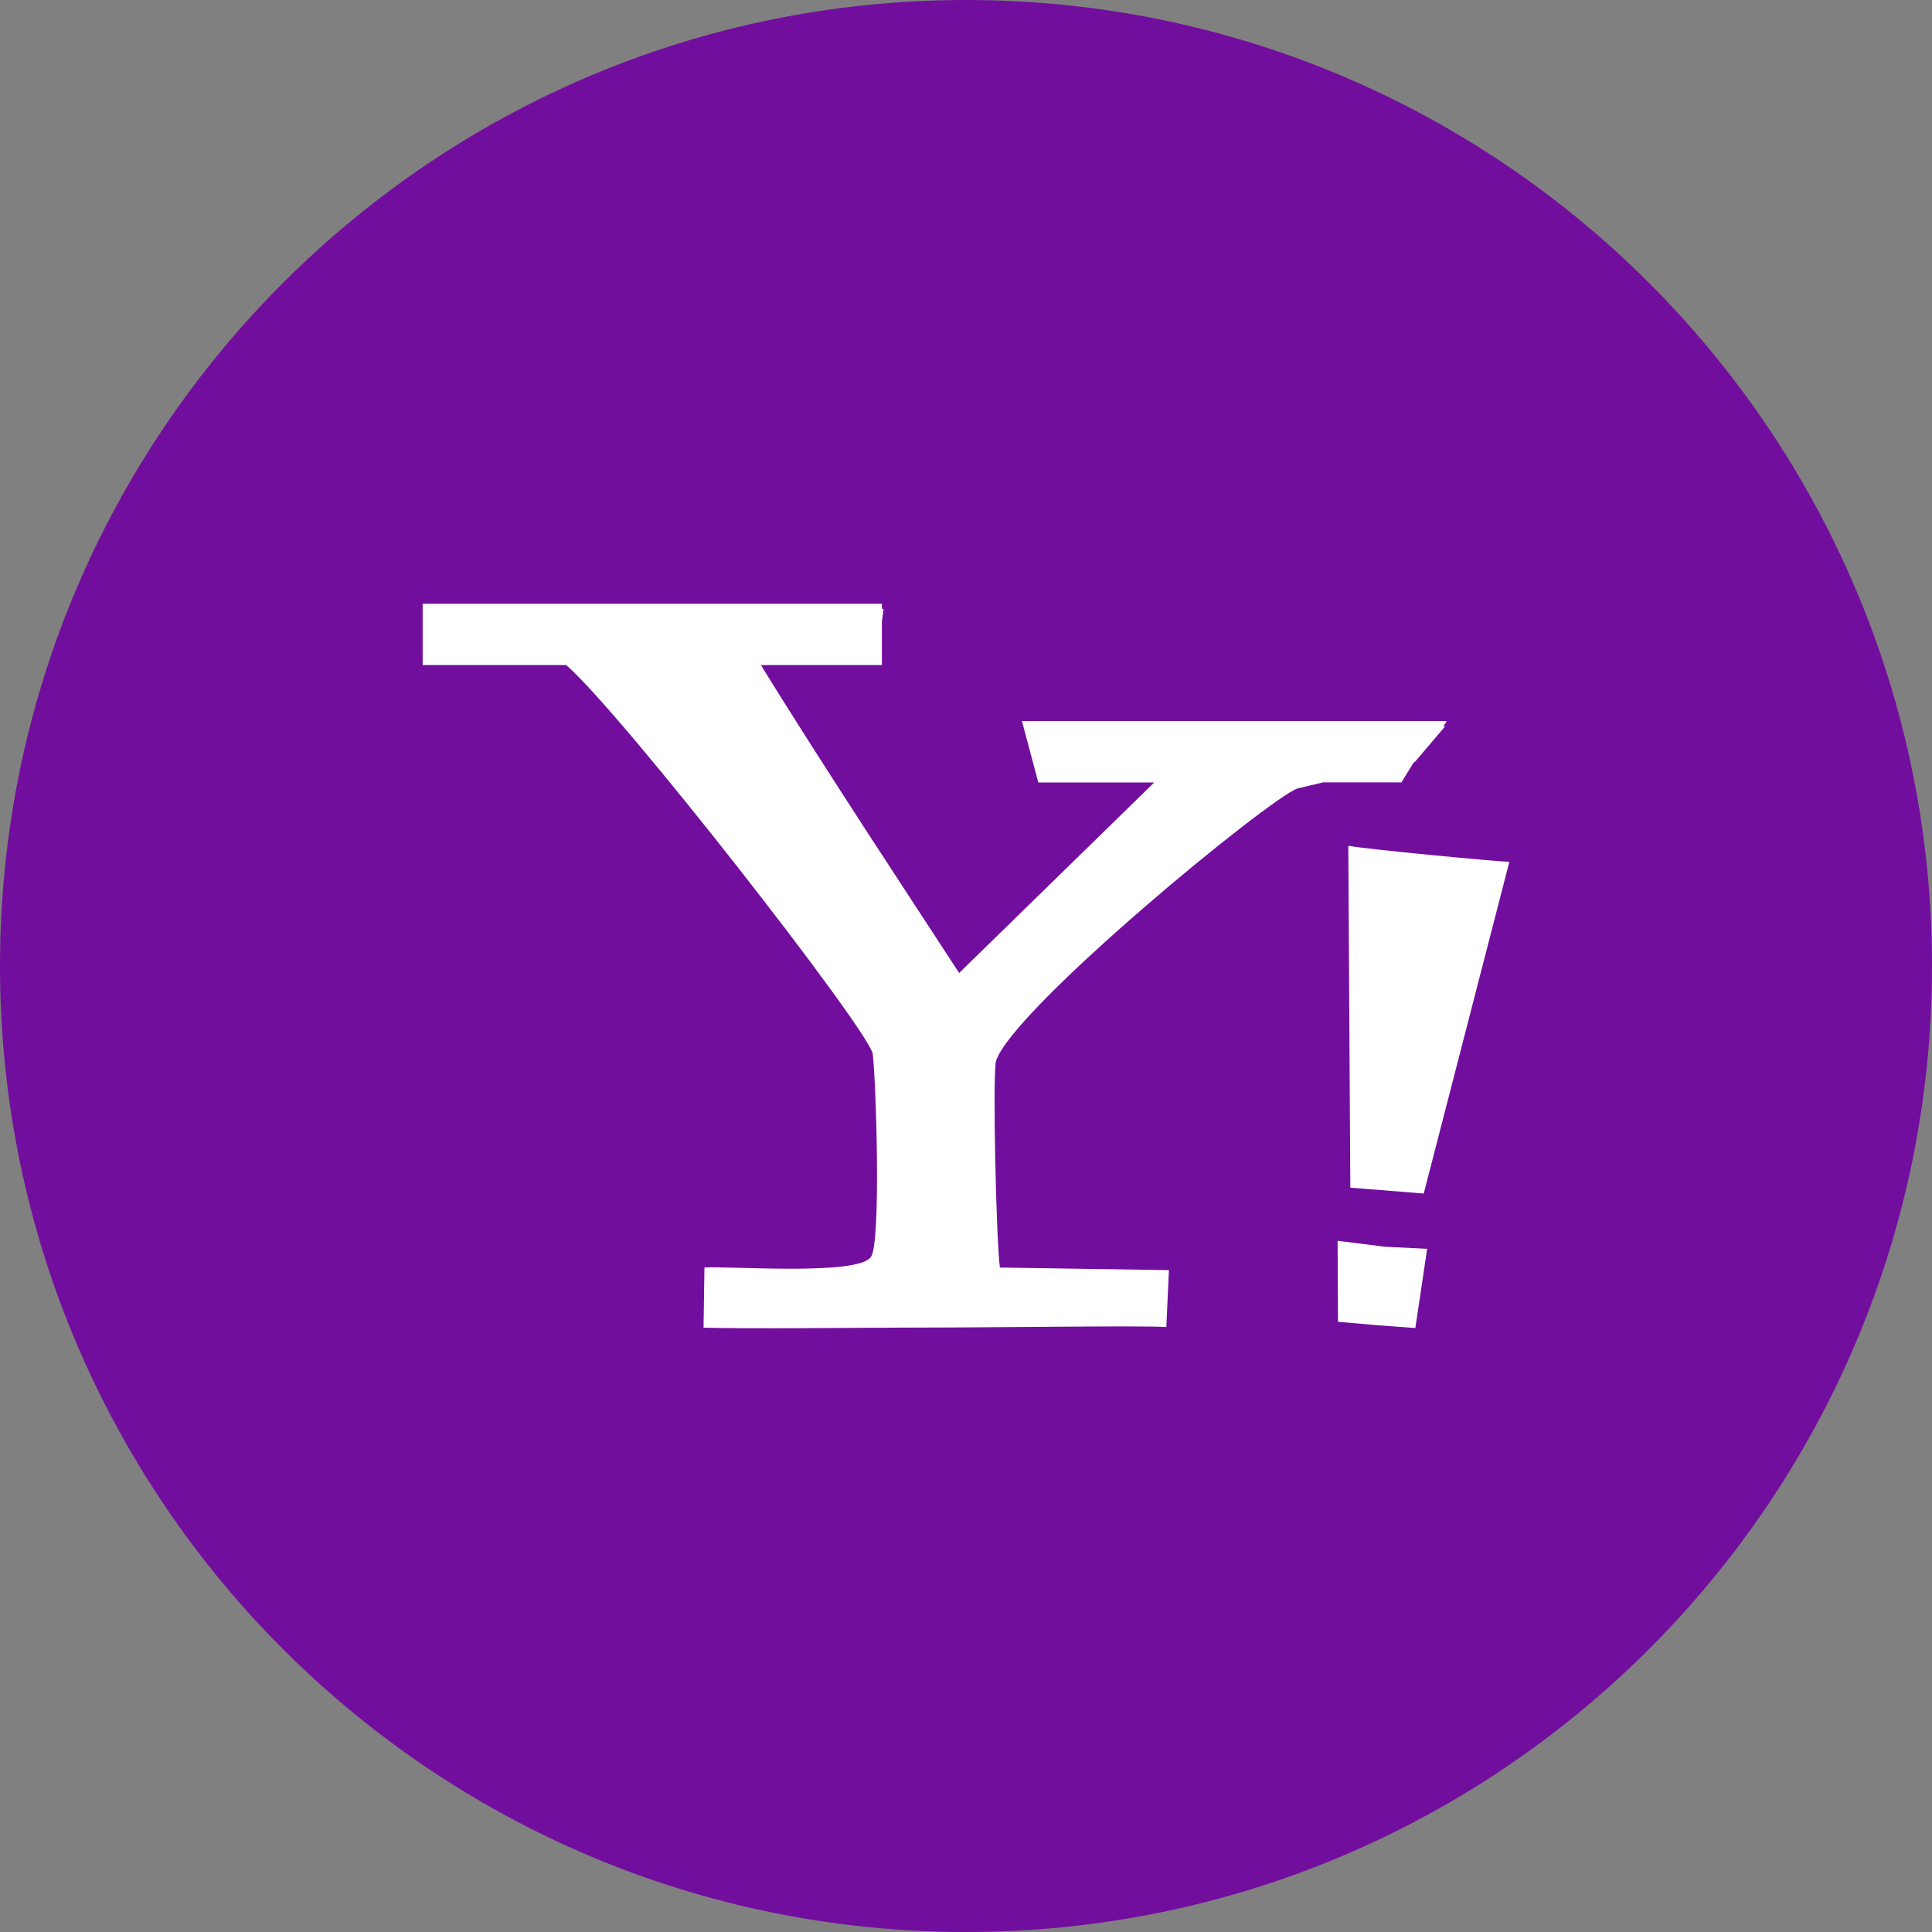 <?xml version="1.0" encoding="UTF-8"?>
<svg width="26px" height="26px" viewBox="0 0 26 26" version="1.1" xmlns="http://www.w3.org/2000/svg" xmlns:xlink="http://www.w3.org/1999/xlink">
    <rect x="0" y="0" width="26" height="26" fill="#808080" stroke="none"/>
    <!-- Generator: Sketch 46.2 (44496) - http://www.bohemiancoding.com/sketch -->
    <title>yahoo-circle-color</title>
    <desc>Created with Sketch.</desc>
    <defs></defs>
    <g id="Page-1" stroke="none" stroke-width="1" fill="none" fill-rule="evenodd">
        <g id="yahoo-circle-color" fill-rule="nonzero">
            <path d="M13,0 C20.18,0 26,5.821 26,13 C26,20.18 20.18,26 13,26 C5.82,26 0,20.18 0,13 C0,5.821 5.82,0 13,0 Z" id="Shape" fill="#720E9E"></path>
            <path d="M19.025,10.259 L19.038,10.257 L19.446,9.777 L19.426,9.775 L19.469,9.704 L13.753,9.704 L13.973,10.53 L15.533,10.53 L12.908,13.094 C12.372,12.269 11.116,10.373 10.24,8.95 L11.868,8.95 L11.868,8.365 L11.891,8.197 L11.868,8.193 L11.868,8.125 L5.688,8.125 L5.688,8.95 L7.62,8.95 C8.371,9.604 11.625,13.777 11.744,14.175 C11.791,14.548 11.859,16.75 11.719,16.916 C11.55,17.172 9.79,17.034 9.48,17.058 L9.468,17.867 C10.035,17.885 11.734,17.866 12.308,17.866 C13.438,17.866 15.417,17.836 15.696,17.859 L15.731,17.093 L13.456,17.058 C13.408,16.71 13.356,14.52 13.403,14.281 C13.618,13.587 17.109,10.717 17.467,10.609 L17.805,10.529 L18.86,10.529 C18.86,10.529 19.025,10.259 19.025,10.259 Z M18.172,15.983 L19.16,16.062 L20.312,11.599 C20.12,11.592 18.372,11.427 18.145,11.382 L18.172,15.983 Z M18.001,16.698 L18.006,17.788 L18.507,17.832 L19.047,17.872 L19.206,16.806 L18.636,16.778 C18.636,16.778 18.001,16.698 18.001,16.698 Z" id="Shape" fill="#FFFFFF"></path>
        </g>
    </g>
</svg>